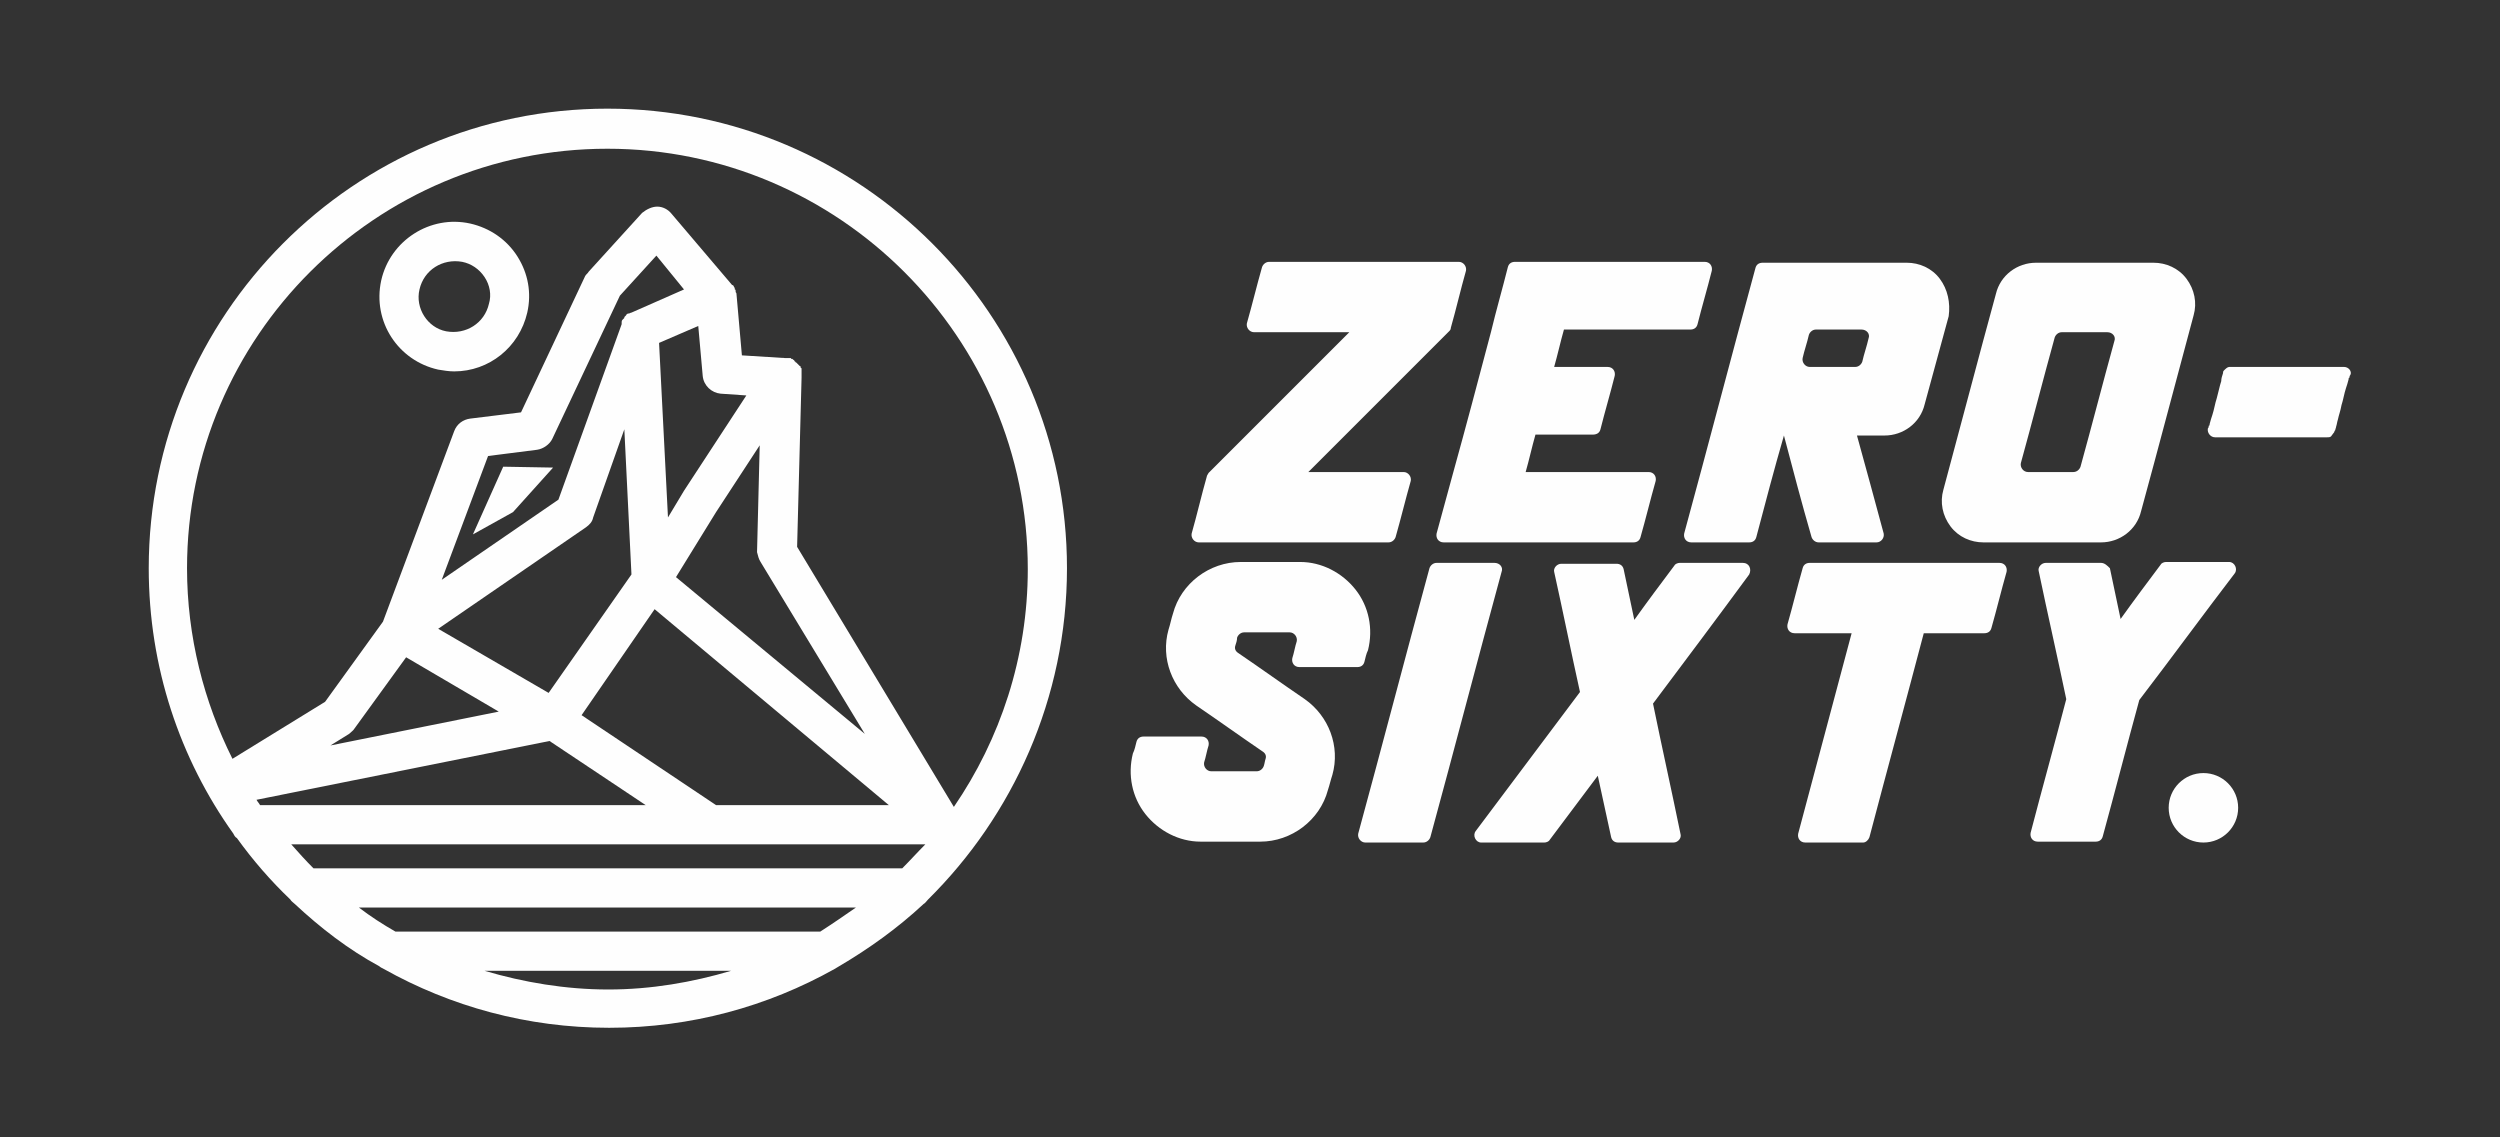<?xml version="1.0" encoding="utf-8"?>
<!-- Generator: Adobe Illustrator 25.2.3, SVG Export Plug-In . SVG Version: 6.00 Build 0)  -->
<svg version="1.1" id="Capa_1" xmlns="http://www.w3.org/2000/svg" xmlns:xlink="http://www.w3.org/1999/xlink" x="0px" y="0px"
	 viewBox="0 0 280.7 127.7" style="enable-background:new 0 0 280.7 127.7;" xml:space="preserve">
<rect x="0" y="0" width="280.7" height="127.7" fill="#333333" stroke="none"/>
<style type="text/css">
	.st0{fill:#FEFEFE;}
</style>
<g>
	<g>
		<g>
			<path class="st0" d="M119.8,63.8c0-28.4-23.1-51.6-51.6-51.6S16.7,35.4,16.7,63.8c0,11.1,3.5,21.4,9.5,29.8
				c0.1,0.2,0.2,0.4,0.4,0.5c1.8,2.5,3.8,4.8,6,6.9c0.1,0.2,0.3,0.3,0.5,0.5c2.9,2.7,6,5.1,9.5,7c0.1,0.1,0.3,0.2,0.5,0.3
				c7.5,4.2,16.1,6.6,25.3,6.6c9.2,0,17.8-2.4,25.3-6.6c0.2-0.1,0.3-0.2,0.5-0.3c3.4-2,6.6-4.3,9.5-7c0.2-0.1,0.3-0.3,0.5-0.5
				C113.7,91.6,119.8,78.4,119.8,63.8z M101.3,97.5H35.2c-0.9-0.9-1.7-1.8-2.5-2.7h47.1h24.1C103,95.7,102.2,96.6,101.3,97.5z
				 M92.1,104.6H44.4c-1.4-0.8-2.8-1.7-4.1-2.7h55.8C94.8,102.8,93.5,103.7,92.1,104.6z M85.4,63.1l11.7,19.3L75.9,64.8l4.5-7.3
				l4.9-7.5l-0.3,12C85.1,62.4,85.2,62.8,85.4,63.1z M70.1,48.2l0.8,16.3l-9.3,13.3l-12.4-7.2l16.6-11.4c0.4-0.3,0.7-0.6,0.8-1.1
				L70.1,48.2z M73.5,68.4l26.3,22H80.4L65.3,80.3L73.5,68.4z M76.8,55.1C76.8,55.1,76.8,55.1,76.8,55.1l-1.8,3L74,38.5l4.4-1.9
				l0.5,5.6c0.1,1.1,1,1.9,2,2l2.9,0.2L76.8,55.1z M70.9,35.1c-0.1,0-0.2,0.1-0.3,0.1c0,0,0,0-0.1,0c-0.1,0.1-0.2,0.1-0.2,0.2
				c0,0,0,0,0,0c-0.1,0.1-0.1,0.1-0.2,0.2c0,0,0,0,0,0.1c-0.1,0.1-0.1,0.1-0.2,0.2c0,0,0,0,0,0c-0.1,0.1-0.1,0.2-0.1,0.3
				c0,0,0,0,0,0.1c0,0,0,0.1,0,0.1l-7.1,19.7l-13.1,9l5.2-13.9l5.5-0.7c0.7-0.1,1.4-0.6,1.7-1.2l7.6-16.1l4.1-4.5l3.1,3.8L70.9,35.1
				z M45.6,73.8l10.4,6.1l-18.9,3.8l2.1-1.3c0.2-0.2,0.5-0.4,0.6-0.6L45.6,73.8z M61.7,83.2l10.8,7.2H29.2c-0.1-0.2-0.3-0.4-0.4-0.6
				L61.7,83.2z M68.2,16.7c26,0,47.2,21.2,47.2,47.2c0,9.9-3.1,19.1-8.3,26.7L89.5,61.4l0.5-19c0,0,0,0,0,0c0,0,0-0.1,0-0.1
				c0,0,0-0.1,0-0.1c0,0,0-0.1,0-0.1c0,0,0-0.1,0-0.1c0,0,0-0.1,0-0.1c0,0,0-0.1,0-0.1c0,0,0-0.1,0-0.1c0,0,0-0.1,0-0.1
				c0,0,0-0.1,0-0.1c0,0,0-0.1,0-0.1c0,0,0-0.1-0.1-0.1c0,0,0-0.1,0-0.1c0,0,0-0.1-0.1-0.1c0,0,0,0-0.1-0.1c0,0-0.1-0.1-0.1-0.1
				c0,0,0,0-0.1-0.1c0,0-0.1-0.1-0.1-0.1c0,0-0.1,0-0.1-0.1c0,0-0.1,0-0.1-0.1c0,0-0.1-0.1-0.1-0.1c0,0,0,0,0,0c0,0,0,0,0,0
				c0,0-0.1,0-0.1-0.1c0,0,0,0-0.1,0c0,0-0.1,0-0.1-0.1c0,0-0.1,0-0.1,0c0,0-0.1,0-0.1,0c0,0-0.1,0-0.1,0c0,0-0.1,0-0.1,0
				c0,0-0.1,0-0.1,0c0,0,0,0-0.1,0c0,0-0.1,0-0.1,0c0,0,0,0,0,0l-4.8-0.3l-0.6-6.8c0,0,0,0,0,0c0-0.1,0-0.2-0.1-0.3c0,0,0,0,0-0.1
				c0-0.1,0-0.2-0.1-0.2c0,0,0,0,0-0.1c0,0,0,0,0,0c0-0.1-0.1-0.2-0.1-0.2c0,0,0,0,0,0c0-0.1-0.1-0.2-0.2-0.2c0,0,0,0,0,0l0,0
				c0,0,0,0,0,0L75.4,24c-0.4-0.5-1-0.8-1.6-0.8c-0.6,0-1.2,0.3-1.7,0.7l-6,6.6c-0.1,0.2-0.3,0.3-0.4,0.5l-7.2,15.3l-5.7,0.7
				c-0.8,0.1-1.5,0.6-1.8,1.4l-8,21.4l-6.5,9l-10.4,6.4C22.9,78.8,21,71.5,21,63.8C21,37.8,42.2,16.7,68.2,16.7z M54.4,109h27.7
				c-4.4,1.3-9,2.1-13.8,2.1S58.8,110.3,54.4,109z"/>
			<polygon class="st0" points="53.1,60 57.6,57.5 62.1,52.5 56.5,52.4 			"/>
			<path class="st0" d="M49.2,41.5L49.2,41.5c0.6,0.1,1.2,0.2,1.8,0.2c3.9,0,7.3-2.7,8.2-6.6c0.5-2.2,0.1-4.4-1.1-6.3
				c-1.2-1.9-3.1-3.2-5.3-3.7c-4.5-1-9,1.9-10,6.4C41.8,36.1,44.7,40.5,49.2,41.5z M47.1,32.5c0.5-2.2,2.6-3.5,4.8-3.1
				c1,0.2,1.9,0.8,2.5,1.7c0.6,0.9,0.8,2,0.5,3c-0.5,2.2-2.6,3.5-4.8,3.1v0C48,36.8,46.6,34.6,47.1,32.5z"/>
		</g>
		<path class="st0" d="M133.2,63.8"/>
		<g>
			<path class="st0" d="M209.9,94c2-7.6,4.1-15.3,6.1-22.9c2.3,0,4.5,0,6.8,0c0.4,0,0.7-0.2,0.8-0.6c0.6-2.1,1.1-4.2,1.7-6.3
				c0.1-0.5-0.2-1-0.8-1c-7.1,0-14.2,0-21.3,0c-0.4,0-0.7,0.2-0.8,0.6c-0.6,2.1-1.1,4.2-1.7,6.3c-0.1,0.5,0.2,1,0.8,1
				c2.1,0,4.3,0,6.4,0c-2,7.5-4,15-6,22.5c-0.1,0.5,0.2,1,0.8,1c2.2,0,4.3,0,6.5,0C209.5,94.6,209.8,94.3,209.9,94z"/>
			<circle class="st0" cx="247.4" cy="90.7" r="3.9"/>
			<path class="st0" d="M263.2,41.2C263.2,41.2,263.2,41.2,263.2,41.2C263.2,41.2,263.2,41.2,263.2,41.2c-0.2,0-0.2,0-0.3,0
				c-0.3,0-0.6,0-0.9,0c-1.2,0-9,0-10.7,0c-0.2,0-0.3,0-0.5,0c-0.1,0-0.2,0-0.2,0c-0.1,0-0.2,0-0.3,0c-0.2,0-0.4,0.2-0.6,0.4
				c-0.1,0.1-0.1,0.2-0.1,0.3c-0.1,0.3-0.2,0.6-0.2,0.9c-0.2,0.6-0.3,1.2-0.5,1.9c-0.2,0.6-0.3,1.3-0.5,1.9c-0.1,0.3-0.2,0.6-0.3,1
				c0,0.1,0,0.2-0.1,0.2c0,0.1,0,0.2-0.1,0.3c-0.1,0.5,0.3,1,0.8,1c3.2,0,0.7,0,11.9,0c0.2,0,0.4,0,0.6,0c0,0,0.1,0,0.1,0
				c0.2,0,0.4,0,0.5-0.2c0.1-0.1,0.2-0.3,0.3-0.4c0-0.1,0-0.1,0.1-0.2c0-0.1,0.1-0.3,0.1-0.4c0.1-0.3,0.1-0.5,0.2-0.8
				c0.1-0.5,0.3-1,0.4-1.6c0.2-0.6,0.3-1.3,0.5-1.9c0.1-0.3,0.2-0.6,0.3-1c0-0.1,0-0.2,0.1-0.2c0-0.1,0-0.2,0.1-0.3
				C264.1,41.7,263.7,41.2,263.2,41.2z"/>
			<path class="st0" d="M195.7,63.2c-2.4,0-4.7,0-7.1,0c-0.2,0-0.5,0.1-0.6,0.3c-1.5,2-3,4-4.5,6.1c-0.4-1.9-0.8-3.8-1.2-5.7
				c-0.1-0.4-0.4-0.6-0.8-0.6c-2.1,0-4.2,0-6.2,0c-0.5,0-0.9,0.5-0.8,0.9c1,4.5,1.9,9,2.9,13.5c-3.9,5.2-7.8,10.4-11.7,15.6
				c-0.4,0.5,0,1.3,0.6,1.3c2.4,0,4.7,0,7.1,0c0.2,0,0.5-0.1,0.6-0.3c1.8-2.4,3.6-4.8,5.4-7.2c0.5,2.3,1,4.6,1.5,6.9
				c0.1,0.4,0.4,0.6,0.8,0.6c2.1,0,4.2,0,6.2,0c0.5,0,0.9-0.5,0.8-0.9c-1-4.9-2.1-9.8-3.1-14.7c3.6-4.8,7.2-9.6,10.8-14.5
				C196.7,63.9,196.4,63.2,195.7,63.2z"/>
			<path class="st0" d="M168.6,64.2c-2.7,9.9-5.3,19.9-8,29.8c-0.1,0.3-0.4,0.6-0.8,0.6c-2.2,0-4.3,0-6.5,0c-0.5,0-0.9-0.5-0.8-1
				c2.7-9.9,5.3-19.9,8-29.8c0.1-0.3,0.4-0.6,0.8-0.6c2.2,0,4.3,0,6.5,0C168.4,63.2,168.8,63.7,168.6,64.2z"/>
			<path class="st0" d="M144.8,71c0.5,0,0.9,0.5,0.8,1c-0.2,0.6-0.3,1.3-0.5,1.9c-0.1,0.5,0.2,1,0.8,1c2.2,0,4.3,0,6.5,0
				c0.4,0,0.7-0.2,0.8-0.6c0.1-0.4,0.2-0.9,0.4-1.3c0.6-2.4,0.1-4.9-1.4-6.8c-1.5-1.9-3.8-3.1-6.2-3.1c-2.2,0-4.5,0-6.7,0
				c-3.5,0-6.7,2.4-7.6,5.8c-0.2,0.6-0.3,1.2-0.5,1.8c-0.9,3.2,0.4,6.6,3.1,8.5c2.5,1.7,5,3.5,7.5,5.2c0.3,0.2,0.4,0.5,0.3,0.8
				c-0.1,0.3-0.1,0.5-0.2,0.8c-0.1,0.3-0.4,0.6-0.8,0.6c-1.7,0-3.4,0-5.1,0c-0.5,0-0.9-0.5-0.8-1c0.2-0.6,0.3-1.3,0.5-1.9
				c0.1-0.5-0.2-1-0.8-1c-2.2,0-4.3,0-6.5,0c-0.4,0-0.7,0.2-0.8,0.6c-0.1,0.4-0.2,0.9-0.4,1.3c-0.6,2.4-0.1,4.9,1.4,6.8
				c1.5,1.9,3.8,3.1,6.2,3.1c2.2,0,4.5,0,6.7,0c3.5,0,6.7-2.4,7.6-5.8c0.2-0.6,0.3-1.1,0.5-1.7c0.9-3.2-0.4-6.6-3.1-8.5
				c-2.5-1.7-5-3.5-7.5-5.2c-0.3-0.2-0.4-0.5-0.3-0.8c0.1-0.3,0.2-0.6,0.2-0.9c0.1-0.3,0.4-0.6,0.8-0.6C141.4,71,143.1,71,144.8,71z
				"/>
			<path class="st0" d="M217.8,31.3c-0.9-1.2-2.3-1.8-3.7-1.8c-5.4,0-10.8,0-16.2,0c-0.4,0-0.7,0.2-0.8,0.6
				c-2.7,9.9-5.3,19.9-8,29.8c-0.1,0.5,0.2,1,0.8,1c2.2,0,4.3,0,6.5,0c0.4,0,0.7-0.2,0.8-0.6c1-3.8,2-7.6,3.1-11.4
				c1,3.8,2,7.6,3.1,11.4c0.1,0.3,0.4,0.6,0.8,0.6c2.2,0,4.3,0,6.5,0c0.5,0,0.9-0.5,0.8-1c-1-3.7-2-7.4-3-11c1,0,2.1,0,3.1,0
				c2.1,0,4-1.4,4.5-3.5c0.9-3.3,1.8-6.6,2.7-9.9C219,34,218.7,32.5,217.8,31.3z M209.8,38c-0.2,0.9-0.5,1.7-0.7,2.6
				c-0.1,0.3-0.4,0.6-0.8,0.6c-1.7,0-3.4,0-5.1,0c-0.5,0-0.9-0.5-0.8-1c0.2-0.9,0.5-1.7,0.7-2.6c0.1-0.3,0.4-0.6,0.8-0.6
				c1.7,0,3.4,0,5.1,0C209.6,37,210,37.5,209.8,38z"/>
			<path class="st0" d="M245.5,31.3c-0.9-1.2-2.3-1.8-3.7-1.8c-4.4,0-8.8,0-13.2,0c-2.1,0-4,1.4-4.5,3.5c-2,7.3-3.9,14.6-5.9,22
				c-0.4,1.4-0.1,2.9,0.8,4.1c0.9,1.2,2.3,1.8,3.7,1.8c4.4,0,8.8,0,13.2,0c2.1,0,4-1.4,4.5-3.5c2-7.3,3.9-14.6,5.9-22
				C246.7,34,246.4,32.5,245.5,31.3z M237.4,38.3c-1.3,4.7-2.5,9.4-3.8,14.1c-0.1,0.3-0.4,0.6-0.8,0.6c-1.7,0-3.4,0-5.1,0
				c-0.5,0-0.9-0.5-0.8-1c1.3-4.7,2.5-9.4,3.8-14.1c0.1-0.3,0.4-0.6,0.8-0.6c1.7,0,3.4,0,5.1,0C237.2,37.3,237.6,37.8,237.4,38.3z"
				/>
			<path class="st0" d="M179.7,48.2c0.5-2,1.1-4,1.6-6c0.1-0.5-0.2-1-0.8-1c-2,0-4,0-6,0c0.4-1.4,0.7-2.8,1.1-4.2
				c4.7,0,9.5,0,14.2,0c0.4,0,0.7-0.2,0.8-0.6c0.5-2,1.1-4,1.6-6c0.1-0.5-0.2-1-0.8-1c-7.1,0-14.2,0-21.3,0c-0.4,0-0.7,0.2-0.8,0.6
				c-0.6,2.4-1.3,4.8-1.9,7.3c-1.4,5.3-2.8,10.6-4.3,16c-0.6,2.2-1.2,4.4-1.8,6.6c-0.1,0.5,0.2,1,0.8,1c7.1,0,14.2,0,21.3,0
				c0.4,0,0.7-0.2,0.8-0.6c0.6-2.1,1.1-4.2,1.7-6.3c0.1-0.5-0.2-1-0.8-1c-4.6,0-9.2,0-13.8,0c0.4-1.4,0.7-2.8,1.1-4.2
				c2.1,0,4.3,0,6.4,0C179.3,48.8,179.6,48.6,179.7,48.2z"/>
			<path class="st0" d="M162.7,37.2c-5.3,5.3-10.5,10.5-15.8,15.8c3.6,0,7.1,0,10.7,0c0.5,0,0.9,0.5,0.8,1c-0.6,2.1-1.1,4.2-1.7,6.3
				c-0.1,0.3-0.4,0.6-0.8,0.6c-7.1,0-14.2,0-21.3,0c-0.5,0-0.9-0.5-0.8-1c0.6-2.1,1.1-4.3,1.7-6.4c0-0.1,0.1-0.2,0.2-0.4
				c5.3-5.3,10.5-10.5,15.8-15.8c-3.6,0-7.1,0-10.7,0c-0.5,0-0.9-0.5-0.8-1c0.6-2.1,1.1-4.2,1.7-6.3c0.1-0.3,0.4-0.6,0.8-0.6
				c7.1,0,14.2,0,21.3,0c0.5,0,0.9,0.5,0.8,1c-0.6,2.1-1.1,4.3-1.7,6.4C162.9,37,162.8,37.1,162.7,37.2z"/>
			<path class="st0" d="M235.9,63.2c-2.1,0-4.2,0-6.2,0c-0.5,0-0.9,0.5-0.8,0.9c1,4.8,2.1,9.6,3.1,14.4c-1.3,5-2.7,10-4,15
				c-0.1,0.5,0.2,1,0.8,1c2.2,0,4.3,0,6.5,0c0.4,0,0.7-0.2,0.8-0.6c1.4-5.1,2.7-10.2,4.1-15.3c3.6-4.7,7.1-9.5,10.7-14.2
				c0.4-0.5,0-1.3-0.6-1.3c-2.4,0-4.7,0-7.1,0c-0.2,0-0.5,0.1-0.6,0.3c-1.5,2-3,4-4.5,6.1c-0.4-1.9-0.8-3.8-1.2-5.7
				C236.6,63.5,236.3,63.2,235.9,63.2z"/>
			<path class="st0" d="M249.8,98.2"/>
		</g>
	</g>
</g>
</svg>
